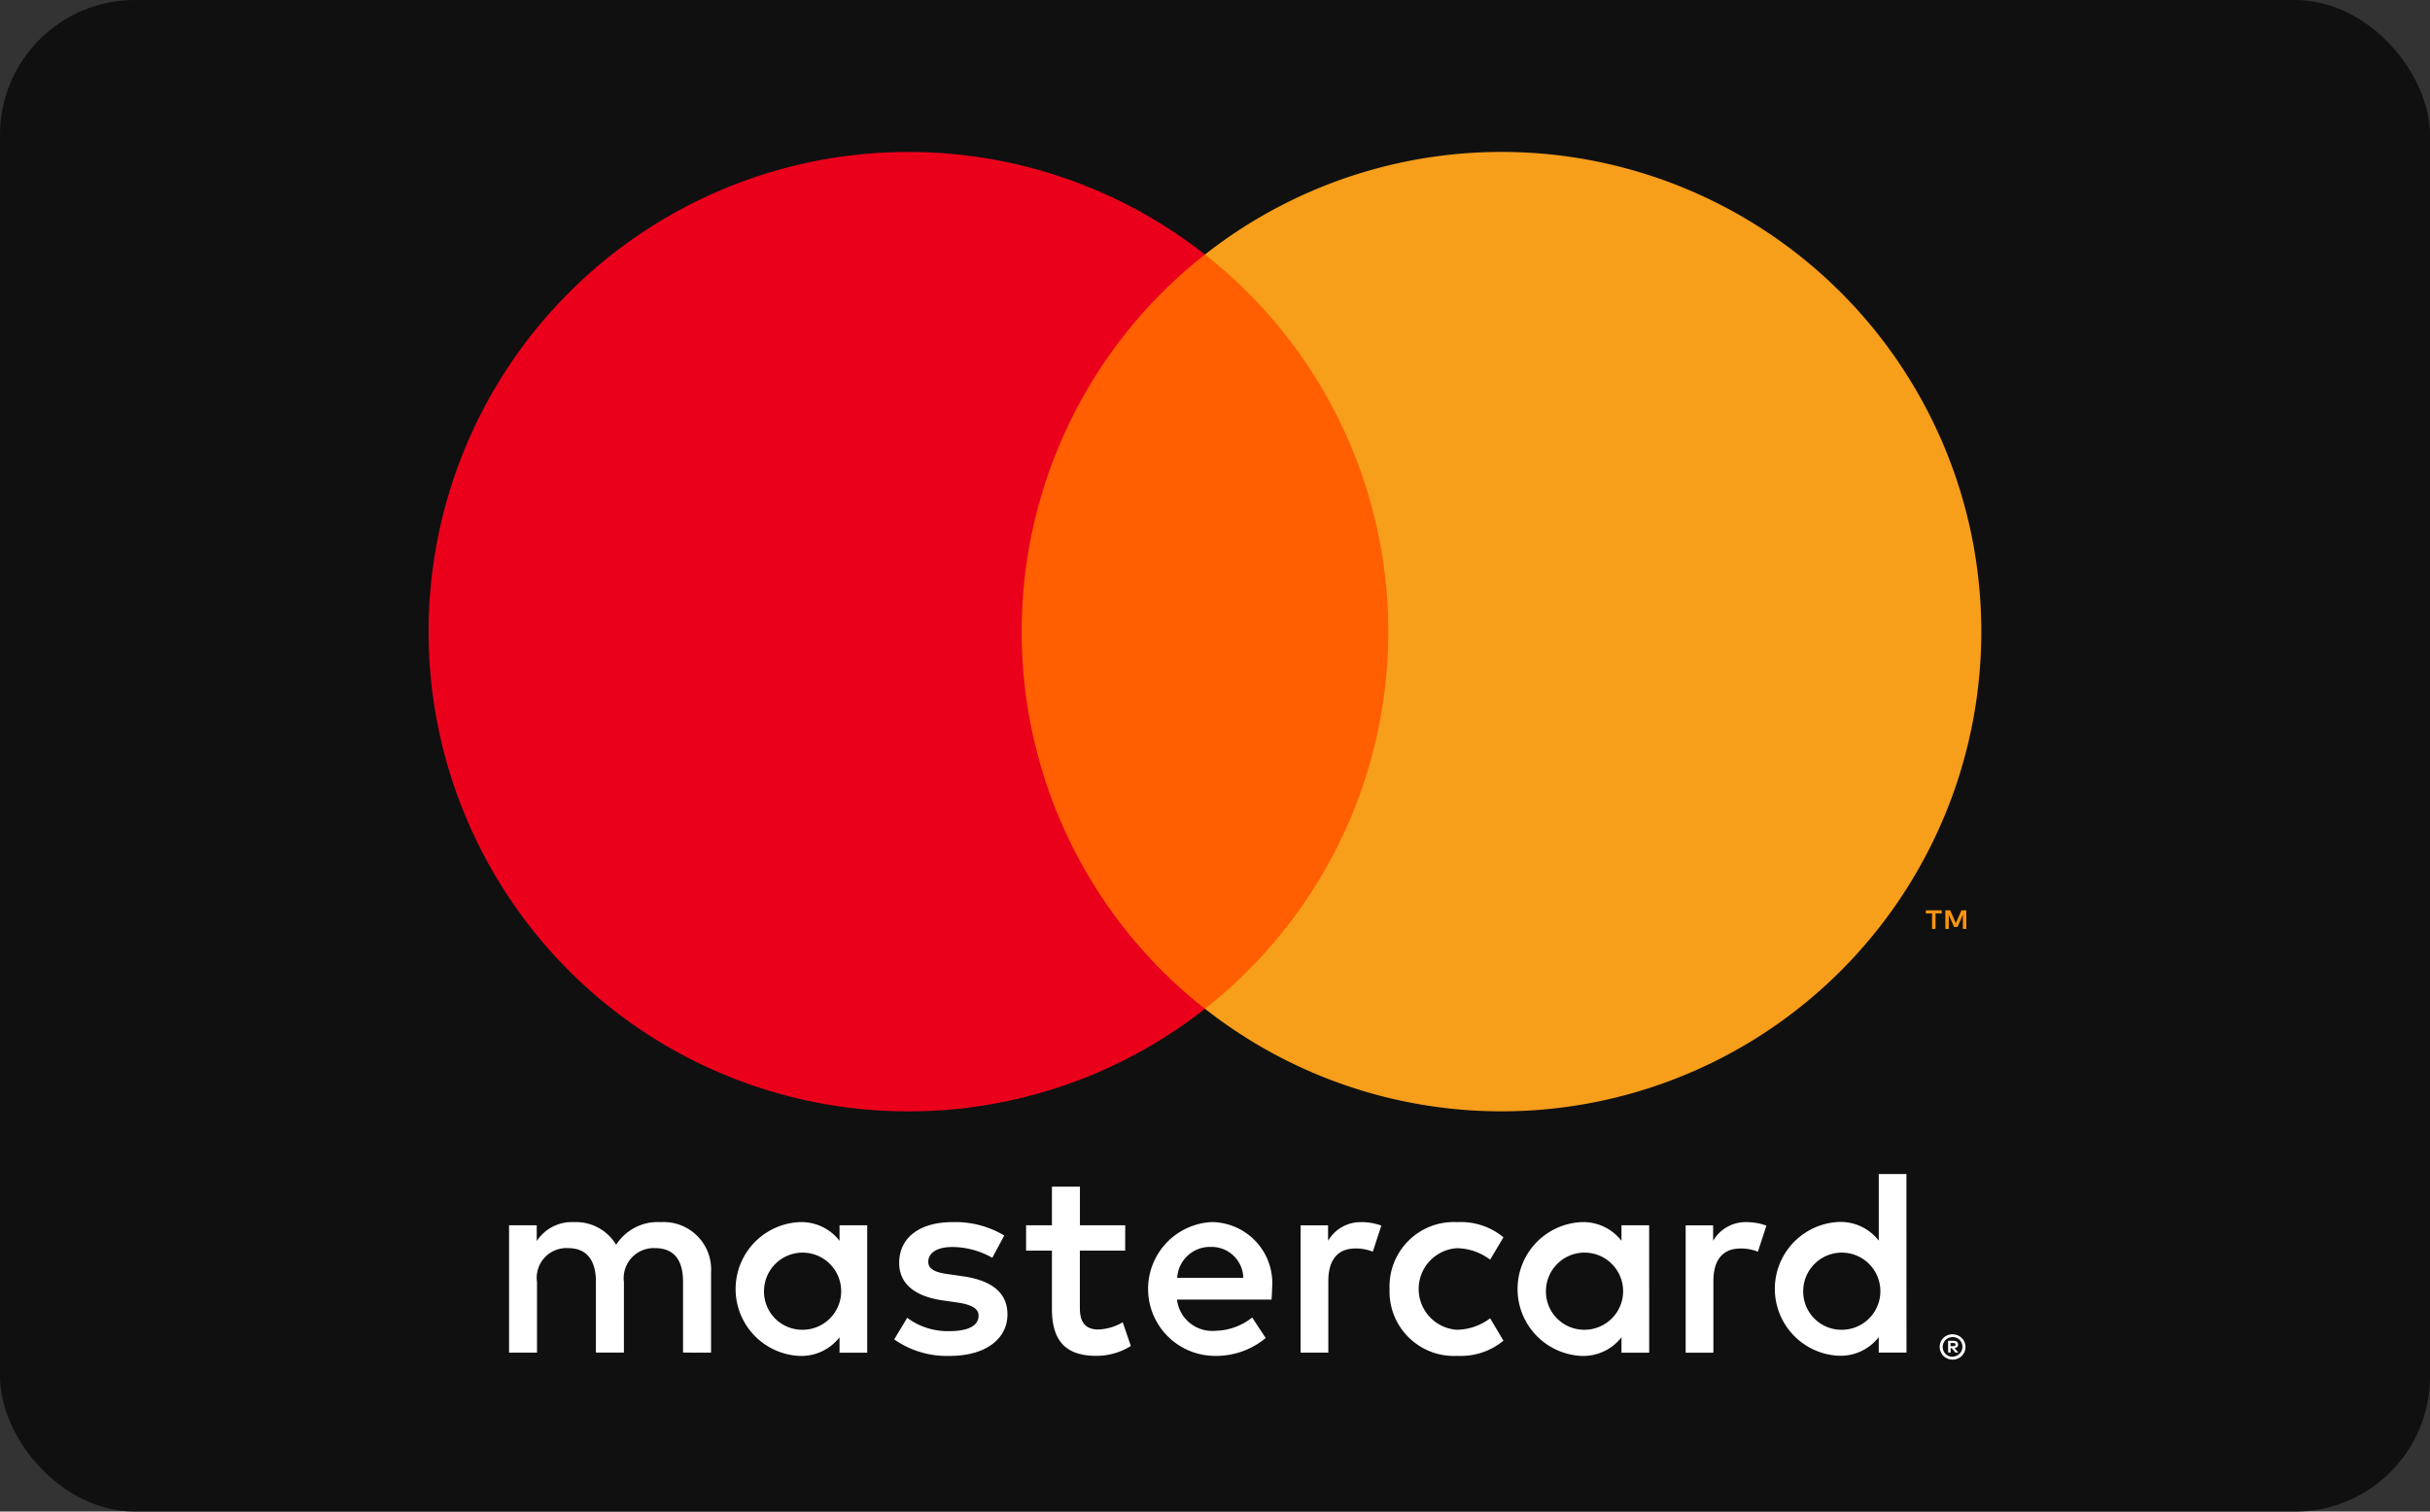 <svg xmlns="http://www.w3.org/2000/svg" width="90" height="56" viewBox="0 0 90 56">
  <rect x="0" y="0" width="90" height="56" fill="#333333" stroke="none"/>
  <g id="Group_2408" data-name="Group 2408" transform="translate(-1051 -561)">
    <rect id="Rectangle_1277" data-name="Rectangle 1277" width="90" height="56" rx="5" transform="translate(1051 561)" fill="#101010"/>
    <g id="mastercard-2" transform="translate(1066.877 566.629)">
      <path id="Path_2642" data-name="Path 2642" d="M156.947,1323.362v.115h.107a.113.113,0,0,0,.057-.015.051.051,0,0,0,.022-.044.049.049,0,0,0-.022-.043.1.1,0,0,0-.057-.015h-.107Zm.108-.082a.2.2,0,0,1,.129.037.124.124,0,0,1,.045.1.118.118,0,0,1-.036.09.177.177,0,0,1-.1.043l.144.164h-.111l-.132-.163h-.043v.163h-.093v-.435h.2Zm-.029.585a.343.343,0,0,0,.141-.029.373.373,0,0,0,.115-.078.362.362,0,0,0,.078-.115.372.372,0,0,0,0-.285.377.377,0,0,0-.078-.115.348.348,0,0,0-.256-.1.381.381,0,0,0-.144.027.363.363,0,0,0-.194.481.343.343,0,0,0,.077.115.37.37,0,0,0,.118.078.359.359,0,0,0,.144.029m0-.833a.48.48,0,0,1,.338.138.464.464,0,0,1,.1.513.483.483,0,0,1-.1.149.513.513,0,0,1-.152.1.474.474,0,0,1-.186.037.481.481,0,0,1-.189-.037.489.489,0,0,1-.153-.1.484.484,0,0,1-.1-.154.463.463,0,0,1,.1-.513.458.458,0,0,1,.153-.1.48.48,0,0,1,.189-.037m-44.022-1.675a1.429,1.429,0,1,1,1.431,1.51,1.416,1.416,0,0,1-1.431-1.51m3.82,0v-2.361H115.8v.575a1.788,1.788,0,0,0-1.49-.692,2.481,2.481,0,0,0,0,4.956,1.789,1.789,0,0,0,1.49-.691v.573h1.025v-2.36Zm34.669,0a1.429,1.429,0,1,1,1.432,1.51,1.416,1.416,0,0,1-1.432-1.51m3.821,0V1317.1H154.29v2.469a1.788,1.788,0,0,0-1.49-.692,2.481,2.481,0,0,0,0,4.956,1.789,1.789,0,0,0,1.49-.691v.573h1.027Zm-25.755-1.56a1.172,1.172,0,0,1,1.194,1.145h-2.448a1.215,1.215,0,0,1,1.254-1.145m.02-.92a2.48,2.48,0,0,0,.069,4.956,2.866,2.866,0,0,0,1.934-.661l-.5-.76a2.25,2.25,0,0,1-1.373.493,1.31,1.31,0,0,1-1.411-1.156h3.5c.01-.127.02-.256.02-.394a2.264,2.264,0,0,0-2.241-2.478m12.388,2.478a1.429,1.429,0,1,1,1.431,1.511,1.416,1.416,0,0,1-1.431-1.511m3.82,0v-2.359h-1.025v.575a1.79,1.79,0,0,0-1.49-.692,2.481,2.481,0,0,0,0,4.956,1.79,1.79,0,0,0,1.49-.691v.573h1.026v-2.36Zm-9.614,0a2.384,2.384,0,0,0,2.517,2.478,2.466,2.466,0,0,0,1.7-.563l-.493-.829a2.074,2.074,0,0,1-1.236.425,1.514,1.514,0,0,1,0-3.021,2.079,2.079,0,0,1,1.236.425l.493-.829a2.469,2.469,0,0,0-1.7-.562,2.383,2.383,0,0,0-2.517,2.478m13.227-2.478a1.393,1.393,0,0,0-1.244.691v-.572h-1.017v4.718h1.027v-2.645c0-.781.335-1.215,1.006-1.215a1.664,1.664,0,0,1,.642.119l.316-.967a2.189,2.189,0,0,0-.731-.129m-27.5.494a3.528,3.528,0,0,0-1.924-.494c-1.2,0-1.965.573-1.965,1.51,0,.769.573,1.244,1.628,1.392l.485.069c.563.079.828.227.828.494,0,.365-.374.573-1.075.573a2.515,2.515,0,0,1-1.569-.493l-.482.8a3.406,3.406,0,0,0,2.043.612c1.363,0,2.152-.642,2.152-1.54,0-.829-.622-1.263-1.648-1.411l-.484-.07c-.444-.057-.8-.147-.8-.463,0-.345.335-.552.9-.552a3.045,3.045,0,0,1,1.471.4l.444-.829Zm13.239-.493a1.389,1.389,0,0,0-1.243.691v-.574h-1.017v4.718h1.026v-2.645c0-.781.336-1.215,1.006-1.215a1.664,1.664,0,0,1,.642.119l.316-.967a2.189,2.189,0,0,0-.731-.129m-8.755.118h-1.678v-1.431h-1.037v1.431h-.957v.938h.957v2.152c0,1.095.425,1.747,1.639,1.747a2.413,2.413,0,0,0,1.284-.365l-.3-.879a1.9,1.9,0,0,1-.908.267c-.513,0-.68-.316-.68-.79v-2.132h1.678Zm-15.34,4.719v-2.961a1.757,1.757,0,0,0-1.856-1.875,1.827,1.827,0,0,0-1.659.84,1.731,1.731,0,0,0-1.559-.84,1.56,1.56,0,0,0-1.382.7v-.583H103.56v4.718h1.035V1321.1a1.1,1.1,0,0,1,1.156-1.254c.681,0,1.026.444,1.026,1.244v2.626h1.037V1321.1a1.113,1.113,0,0,1,1.155-1.254c.7,0,1.035.444,1.035,1.244v2.626Z" transform="translate(-100.583 -1279.235)" fill="#fff"/>
      <path id="Path_2643" data-name="Path 2643" d="M1930.347,977.91v-.69h-.18l-.208.474-.207-.474h-.181v.69h.128v-.52l.194.448h.132l.194-.45v.521h.126Zm-1.14,0v-.572h.23v-.116h-.588v.116h.23v.572h.127Z" transform="translate(-1873.398 -949.125)" fill="#f79410"/>
      <path id="Path_2644" data-name="Path 2644" d="M745.259,160.094H729.71V132.15h15.549Z" transform="translate(-708.732 -128.35)" fill="#ff5f00"/>
      <path id="Path_2645" data-name="Path 2645" d="M21.964,17.771A17.742,17.742,0,0,1,28.751,3.8a17.772,17.772,0,1,0,0,27.944,17.742,17.742,0,0,1-6.787-13.972" transform="translate(0 0.001)" fill="#eb001b"/>
      <path id="Path_2646" data-name="Path 2646" d="M1028.863,17.771a17.771,17.771,0,0,1-28.753,13.972,17.773,17.773,0,0,0,0-27.944,17.77,17.77,0,0,1,28.753,13.972" transform="translate(-971.358 0.001)" fill="#f79e1b"/>
    </g>
  </g>
</svg>
